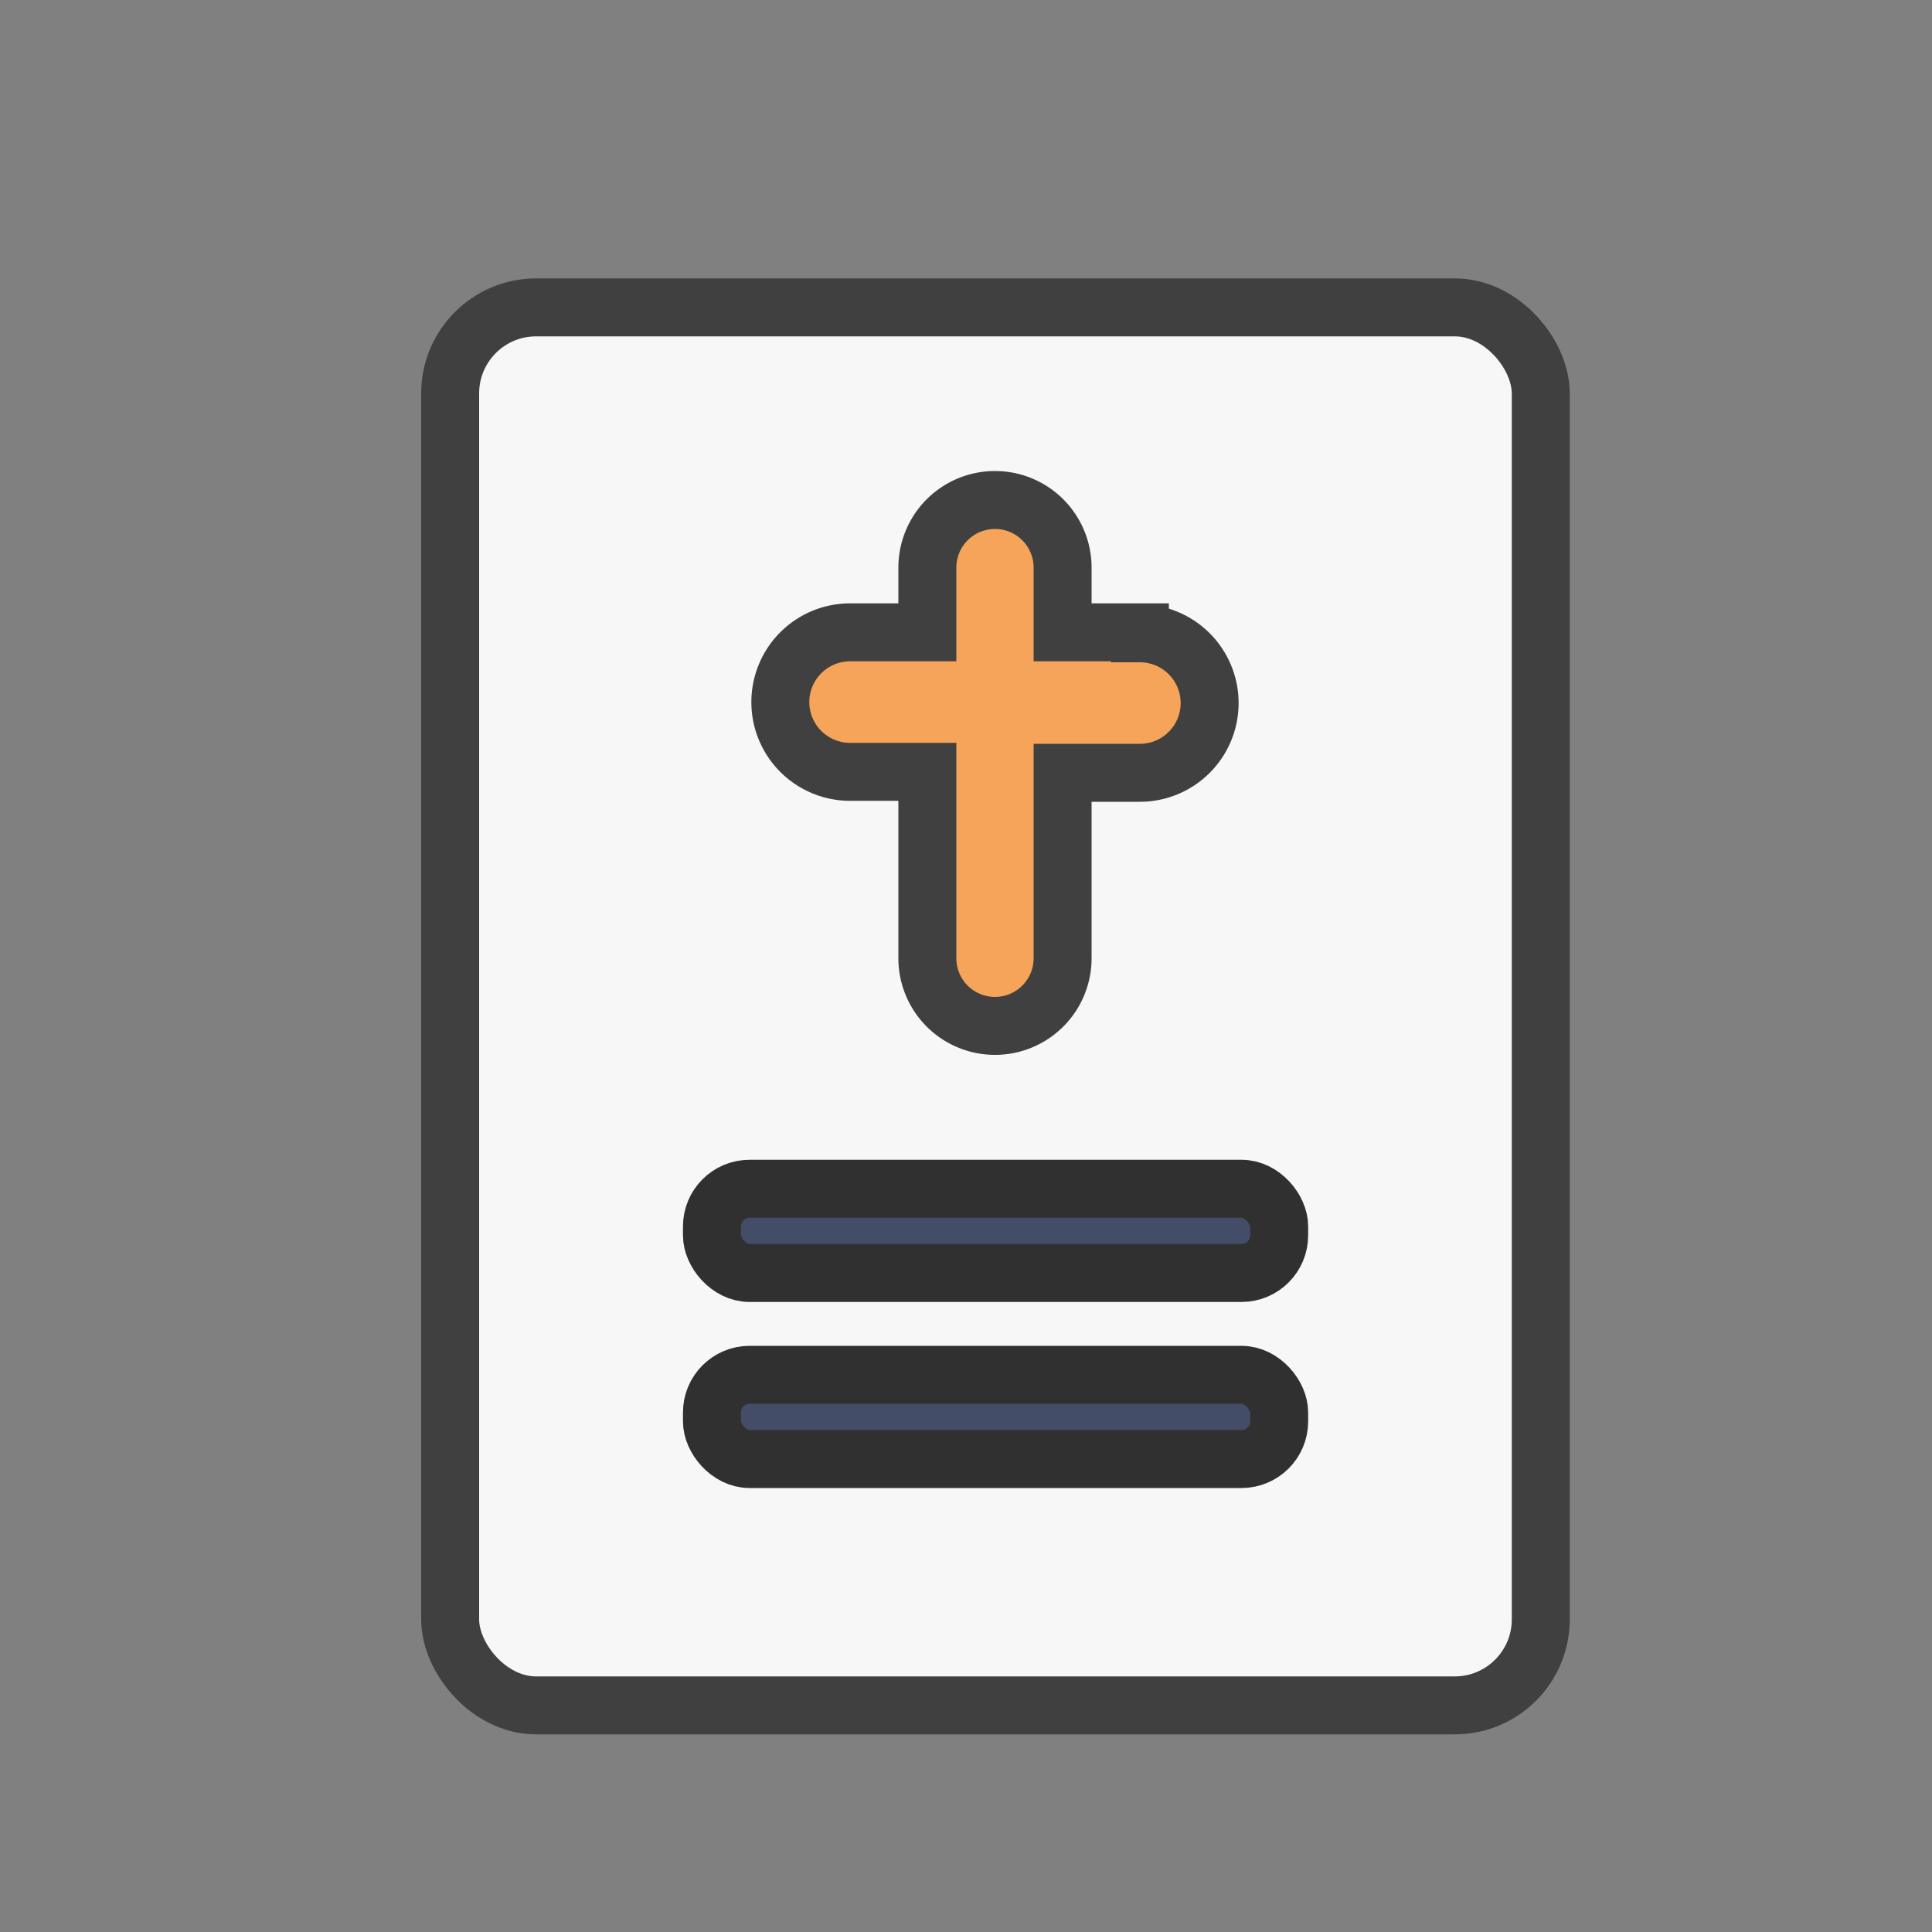 <svg id="Layer_1" data-name="Layer 1" xmlns="http://www.w3.org/2000/svg" viewBox="0 0 100 100"><rect x="0" y="0" width="100" height="100" fill="#808080" stroke="none"/><defs><style>.cls-1{fill:#f7f7f7;}.cls-1,.cls-2{stroke:#404040;}.cls-1,.cls-2,.cls-3{stroke-miterlimit:10;stroke-width:3px;}.cls-2{fill:#f6a459;}.cls-3{fill:#434d68;stroke:#303030;}</style></defs><rect class="cls-1" x="23.3" y="15.91" width="56.45" height="72.36" rx="4.45"/><path class="cls-2" d="M59,32.73H55V29.38a3.5,3.5,0,1,0-7,0v3.35h-4a3.61,3.61,0,0,0,0,7.22h4V49.6a3.5,3.5,0,0,0,7,0V40h4a3.61,3.61,0,0,0,0-7.22Z"/><rect class="cls-3" x="36.85" y="61.53" width="29.36" height="4.36" rx="1.95"/><rect class="cls-3" x="36.85" y="71.16" width="29.36" height="4.36" rx="1.95"/></svg>
